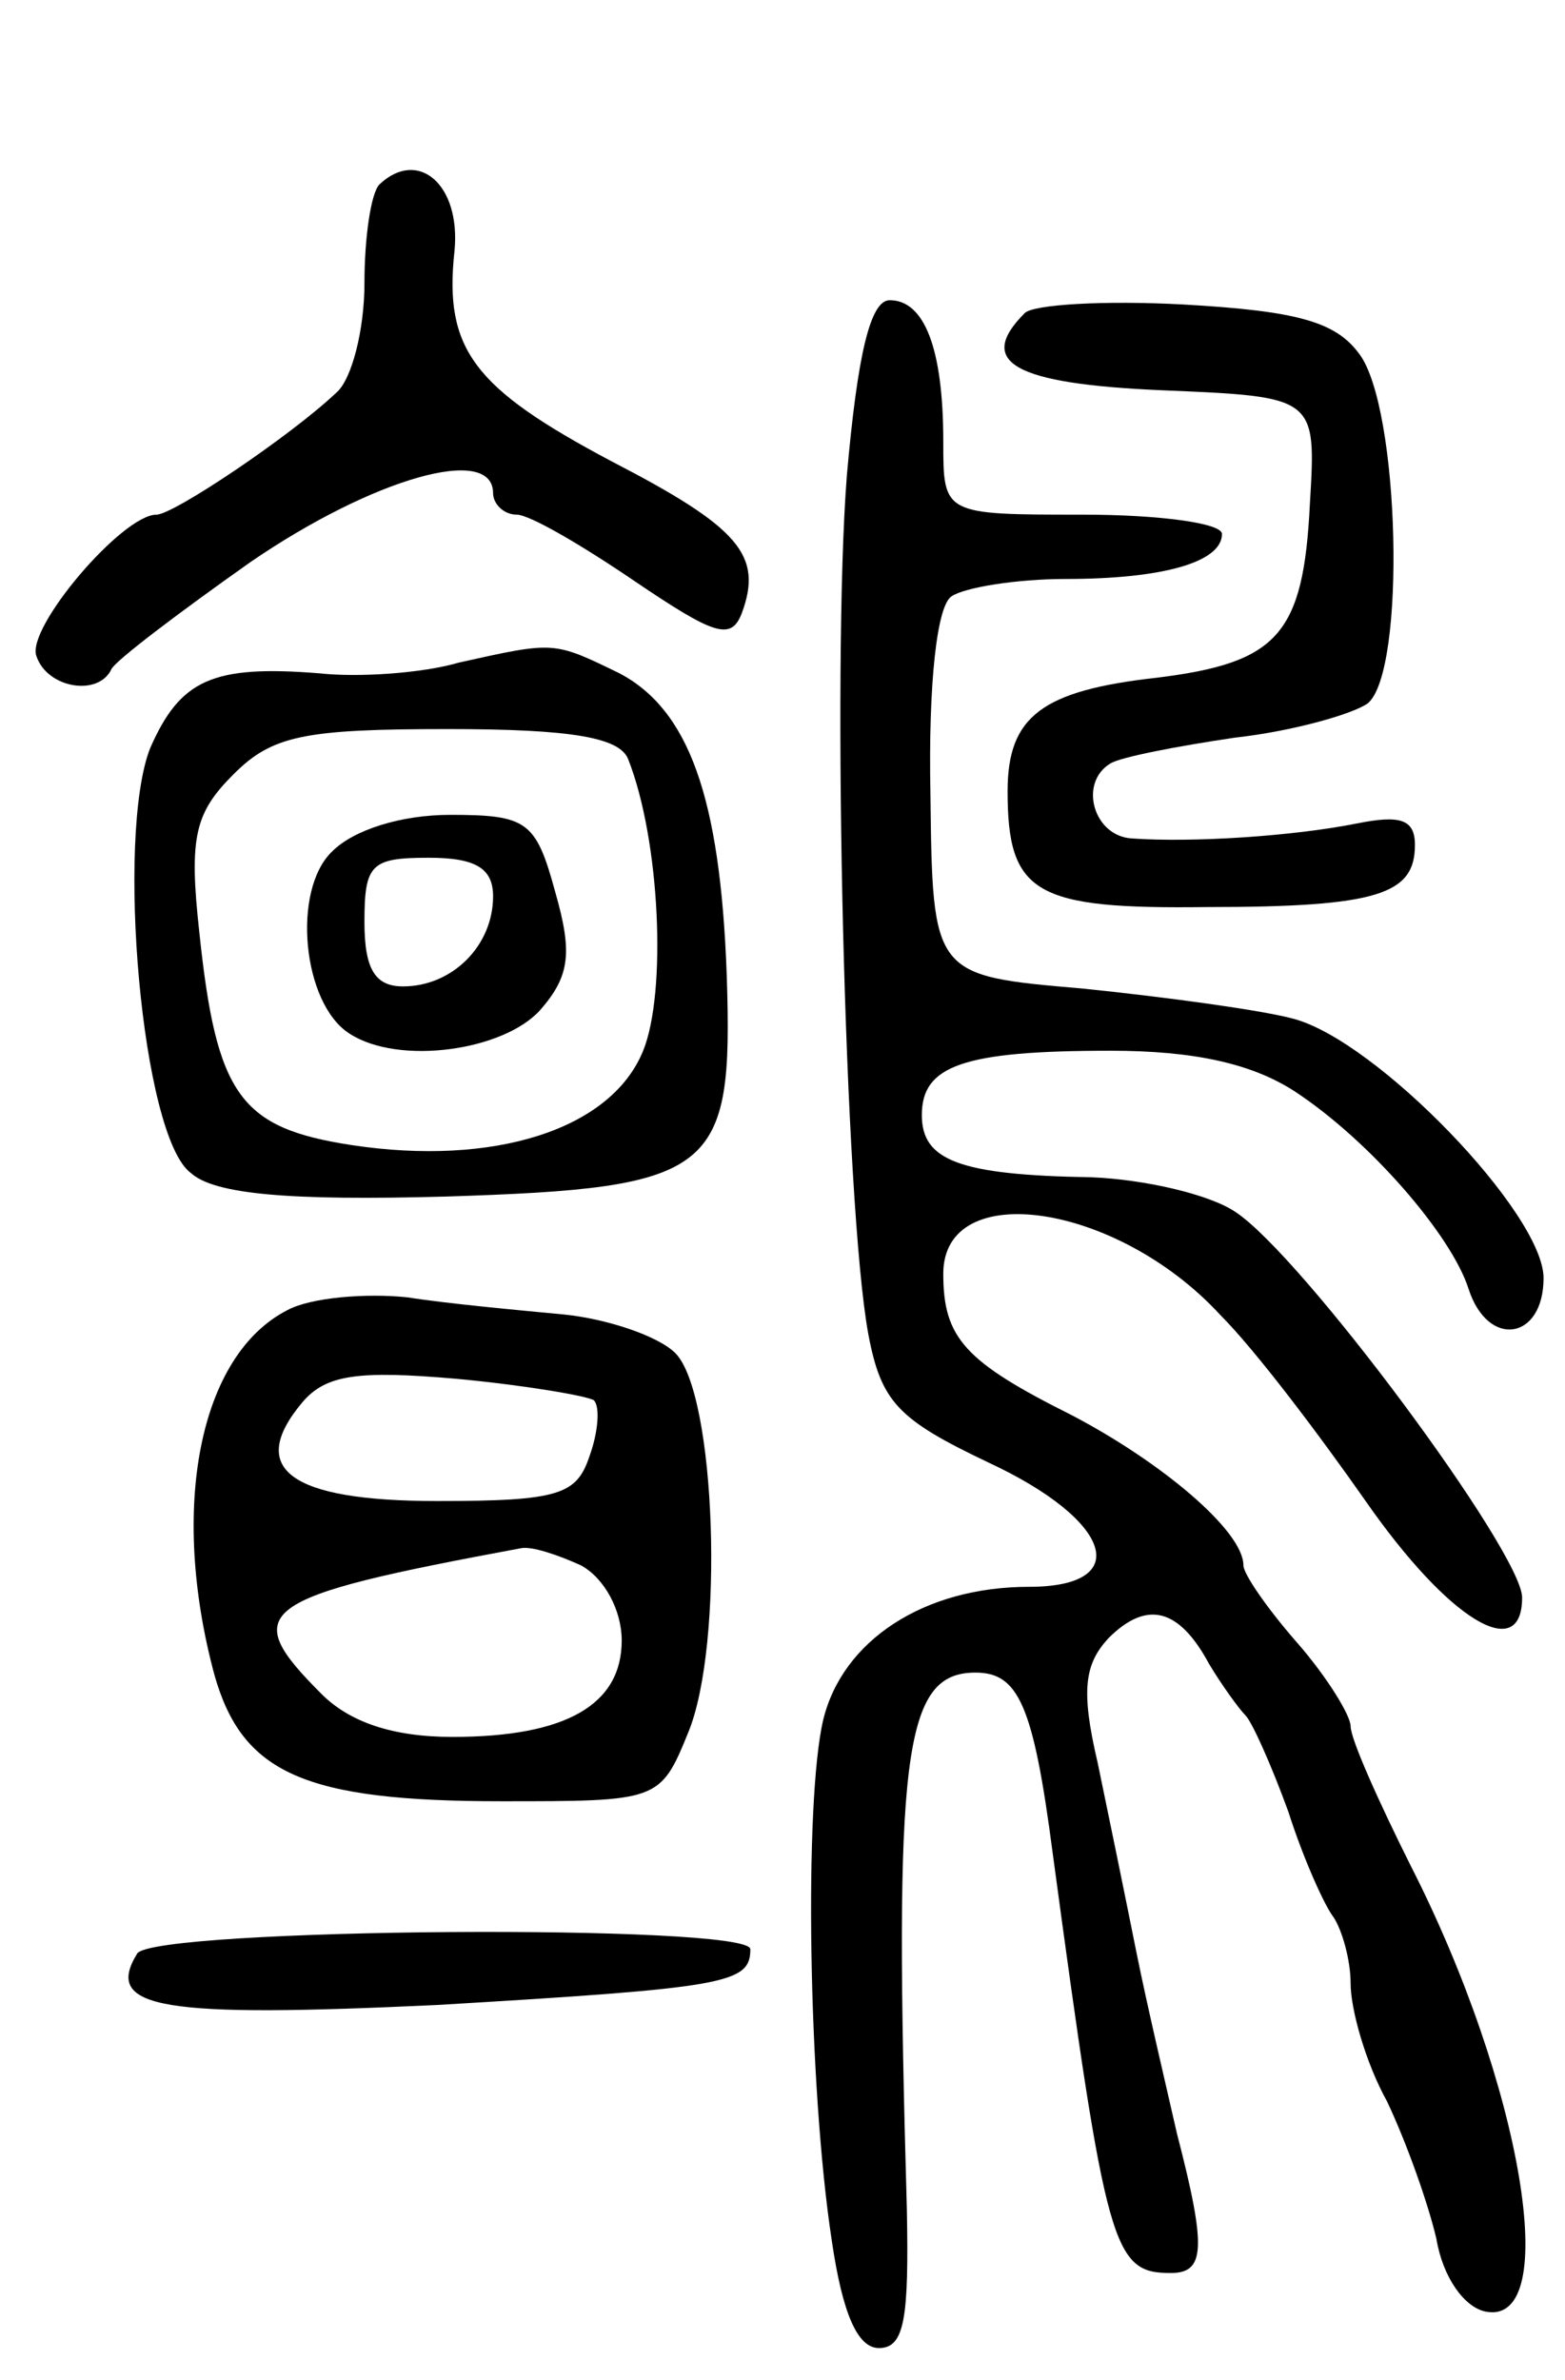 <svg version="1.0" xmlns="http://www.w3.org/2000/svg"
 width="73pt" height="111pt" viewBox="0 0 73 111"
 preserveAspectRatio="xMidYMid meet">
<g transform="translate(0,111) scale(0.1,-0.1)"
fill="#000000" stroke="none">
<path d="M177 1024 c-4 -4 -7 -25 -7 -46 0 -22 -6 -45 -13 -51 -21 -20 -76
-57 -84 -57 -16 0 -61 -53 -56 -66 5 -15 29 -19 35 -6 2 4 31 26 65 50 57 39
113 55 113 32 0 -5 5 -10 11 -10 6 0 30 -14 55 -31 37 -25 45 -28 50 -15 10
27 -1 40 -61 71 -64 34 -78 52 -73 98 3 31 -17 48 -35 31z"/>
<path d="M395 888 c-7 -90 -1 -340 10 -400 6 -32 14 -40 56 -60 58 -27 68 -58
19 -58 -49 0 -87 -25 -96 -62 -9 -38 -7 -171 4 -243 5 -34 12 -50 22 -50 12 0
14 14 13 65 -6 211 -2 250 32 250 20 0 27 -15 36 -84 25 -185 28 -196 55 -196
16 0 17 11 3 65 -5 22 -14 60 -19 85 -5 25 -13 64 -18 88 -8 34 -6 46 5 58 18
18 33 14 47 -12 6 -10 14 -21 17 -24 3 -3 12 -23 20 -45 7 -22 17 -44 21 -49
4 -6 8 -20 8 -31 0 -12 7 -37 17 -55 9 -19 19 -47 23 -64 3 -18 13 -32 23 -34
36 -7 17 106 -35 208 -15 30 -28 59 -28 65 0 5 -11 23 -25 39 -14 16 -25 32
-25 36 0 16 -38 48 -80 70 -50 25 -60 36 -60 66 0 45 81 33 129 -19 17 -17 47
-57 68 -87 39 -56 73 -76 73 -45 0 21 -103 160 -134 180 -12 8 -42 15 -67 16
-62 1 -79 8 -79 29 0 23 19 30 88 30 39 0 66 -6 86 -19 35 -23 73 -67 81 -92
9 -28 35 -24 35 5 0 30 -78 111 -117 121 -15 4 -59 10 -98 14 -70 6 -70 6 -71
91 -1 51 3 88 10 92 6 4 30 8 53 8 46 0 73 8 73 21 0 5 -29 9 -65 9 -65 0 -65
0 -65 34 0 44 -9 66 -25 66 -9 0 -15 -25 -20 -82z"/>
<path d="M478 964 c-23 -23 -5 -33 64 -36 72 -3 72 -3 69 -53 -3 -61 -15 -74
-71 -81 -54 -6 -70 -18 -70 -53 0 -48 13 -55 93 -54 80 0 97 6 97 29 0 12 -7
14 -27 10 -30 -6 -77 -9 -105 -7 -18 1 -25 26 -10 35 5 3 31 8 58 12 27 3 55
11 62 16 18 15 15 138 -4 163 -11 15 -29 20 -82 23 -37 2 -70 0 -74 -4z"/>
<path d="M214 801 c-17 -5 -47 -7 -65 -5 -50 4 -65 -3 -79 -35 -16 -41 -4
-181 19 -198 11 -10 46 -13 119 -11 126 4 134 11 131 103 -3 84 -18 124 -50
141 -31 15 -30 15 -75 5z m79 -45 c15 -38 18 -109 7 -136 -15 -37 -70 -54
-136 -44 -52 8 -63 23 -71 99 -5 45 -2 56 16 74 18 18 33 21 100 21 58 0 80
-4 84 -14z"/>
<path d="M155 713 c-19 -18 -14 -71 8 -85 23 -15 72 -8 89 11 14 16 15 27 7
55 -9 33 -13 36 -49 36 -23 0 -45 -7 -55 -17z m75 -21 c0 -23 -19 -42 -42 -42
-13 0 -18 8 -18 30 0 27 3 30 30 30 22 0 30 -5 30 -18z"/>
<path d="M134 499 c-41 -21 -55 -92 -34 -170 13 -46 42 -59 134 -59 73 0 74 0
87 32 17 41 13 158 -6 177 -8 8 -32 16 -52 18 -21 2 -54 5 -73 8 -19 2 -45 0
-56 -6z m143 -42 c3 -3 2 -15 -2 -26 -6 -18 -14 -21 -71 -21 -69 0 -89 15 -63
46 11 13 26 15 72 11 32 -3 61 -8 64 -10z m-6 -77 c11 -6 19 -21 19 -35 0 -30
-26 -45 -79 -45 -28 0 -48 7 -61 20 -39 39 -31 45 93 68 5 1 17 -3 28 -8z"/>
<path d="M64 199 c-16 -26 12 -30 140 -24 135 8 146 10 146 26 0 12 -278 10
-286 -2z"/>
</g>
</svg>
